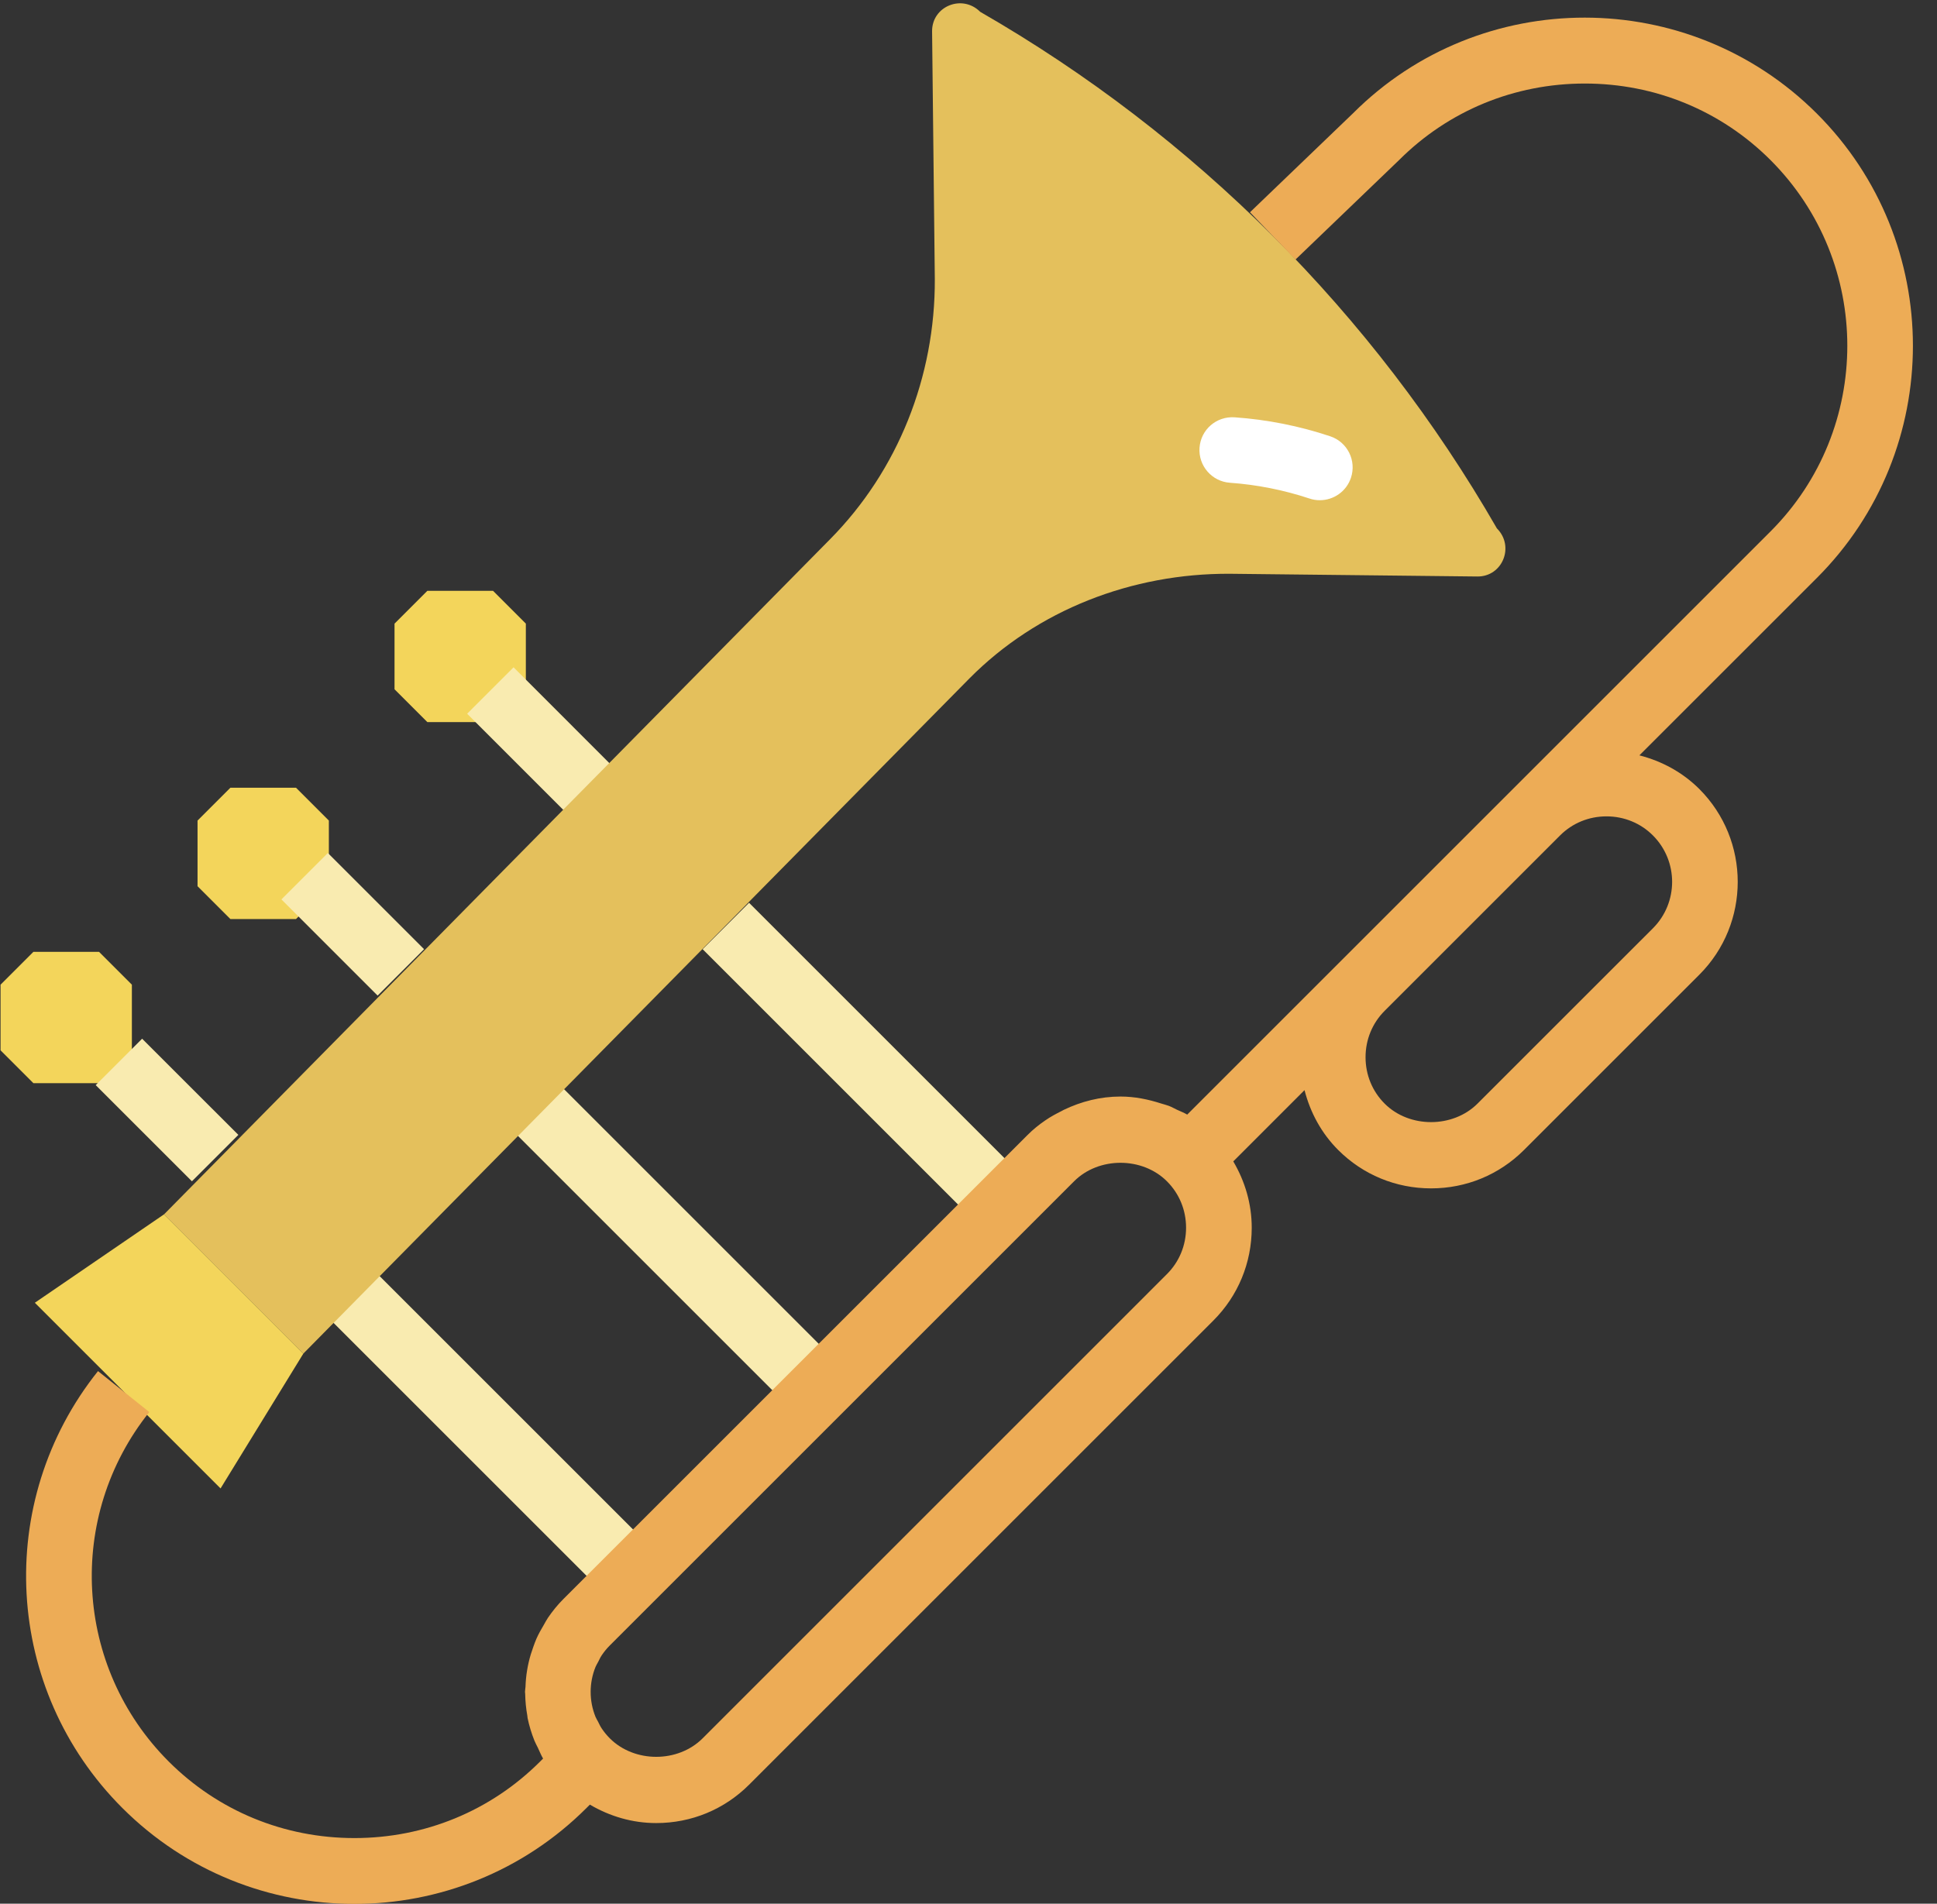 <?xml version="1.0" encoding="UTF-8" standalone="no"?>
<svg width="59px" height="58px" viewBox="0 0 59 58" version="1.1" xmlns="http://www.w3.org/2000/svg" xmlns:xlink="http://www.w3.org/1999/xlink" xmlns:sketch="http://www.bohemiancoding.com/sketch/ns">
    <rect x="0" y="0" width="59" height="58" fill="#333333" stroke="none"/>
    <!-- Generator: Sketch 3.2.2 (9983) - http://www.bohemiancoding.com/sketch -->
    <title>36 - Trombone (Flat)</title>
    <desc>Created with Sketch.</desc>
    <defs></defs>
    <g id="Page-1" stroke="none" stroke-width="1" fill="none" fill-rule="evenodd" sketch:type="MSPage">
        <g id="36---Trombone-(Flat)" sketch:type="MSLayerGroup">
            <path d="M1.017,33 L0.017,32 L0.017,30 L1.017,29 L3.017,29 L4.017,30 L4.017,32 L3.017,33 L1.017,33" id="Fill-451" fill="#F3D55B" sketch:type="MSShapeGroup"></path>
            <path d="M7.017,28 L6.017,27 L6.017,25 L7.017,24 L9.017,24 L10.017,25 L10.017,27 L9.017,28 L7.017,28" id="Fill-452" fill="#F3D55B" sketch:type="MSShapeGroup"></path>
            <path d="M13.017,22 L12.017,21 L12.017,19 L13.017,18 L15.017,18 L16.017,19 L16.017,21 L15.017,22 L13.017,22" id="Fill-453" fill="#F3D55B" sketch:type="MSShapeGroup"></path>
            <path d="M18.574,48.718 L10.088,40.232 L11.502,38.818 L19.988,47.304 L18.574,48.718" id="Fill-1256" fill="#F9EBB0" sketch:type="MSShapeGroup"></path>
            <path d="M24.231,43.062 L15.745,34.576 L17.159,33.162 L25.645,41.648 L24.231,43.062" id="Fill-1257" fill="#F9EBB0" sketch:type="MSShapeGroup"></path>
            <path d="M29.887,37.404 L21.402,28.919 L22.816,27.505 L31.301,35.99 L29.887,37.404" id="Fill-1258" fill="#F9EBB0" sketch:type="MSShapeGroup"></path>
            <path d="M5.846,35.99 L2.915,33.06 L4.329,31.646 L7.26,34.576 L5.846,35.99" id="Fill-1259" fill="#F9EBB0" sketch:type="MSShapeGroup"></path>
            <path d="M11.502,30.333 L8.572,27.402 L9.986,25.988 L12.917,28.919 L11.502,30.333" id="Fill-1260" fill="#F9EBB0" sketch:type="MSShapeGroup"></path>
            <path d="M17.16,24.677 L14.229,21.745 L15.643,20.331 L18.574,23.263 L17.16,24.677" id="Fill-1261" fill="#F9EBB0" sketch:type="MSShapeGroup"></path>
            <path d="M25.281,16.431 L4.998,36.996 L9.24,41.239 L29.524,20.674 C31.596,18.58 34.481,17.468 37.453,17.481 L44.997,17.564 C45.765,17.573 46.143,16.647 45.595,16.099 C41.83,9.555 36.399,4.125 29.856,0.36 C29.308,-0.188 28.382,0.19 28.391,0.958 L28.474,8.502 C28.487,11.474 27.353,14.337 25.281,16.431" id="Fill-1262" fill="#E4C05C" sketch:type="MSShapeGroup"></path>
            <path d="M6.718,45.348 L9.24,41.239 L4.998,36.996 L1.061,39.691 L6.718,45.348" id="Fill-1263" fill="#F3D55B" sketch:type="MSShapeGroup"></path>
            <path d="M40.2,15.24 C40.096,15.24 39.989,15.224 39.884,15.188 C39.102,14.929 38.288,14.767 37.464,14.708 C36.913,14.67 36.498,14.191 36.537,13.641 C36.576,13.09 37.049,12.678 37.605,12.714 C38.596,12.783 39.576,12.978 40.517,13.292 C41.041,13.466 41.324,14.032 41.149,14.557 C41.009,14.976 40.619,15.24 40.2,15.24" id="Fill-1264" fill="#FFFFFF" sketch:type="MSShapeGroup"></path>
            <path d="M55.343,3.463 C51.444,-0.435 45.101,-0.437 41.215,3.449 L38.074,6.467 L39.46,7.908 L42.615,4.877 C44.119,3.373 46.128,2.545 48.273,2.545 C50.416,2.545 52.425,3.373 53.929,4.877 C57.048,7.997 57.048,13.072 53.929,16.191 L36.162,33.958 C36.063,33.9 35.956,33.859 35.852,33.811 C35.768,33.77 35.687,33.725 35.599,33.691 C35.526,33.663 35.449,33.646 35.374,33.622 C34.976,33.493 34.561,33.408 34.13,33.408 C33.517,33.408 32.932,33.558 32.397,33.816 C32.374,33.827 32.353,33.841 32.331,33.852 C32.162,33.937 31.996,34.025 31.84,34.134 C31.649,34.264 31.468,34.41 31.302,34.576 L17.16,48.718 C16.982,48.896 16.828,49.088 16.691,49.288 C16.644,49.356 16.609,49.429 16.567,49.5 C16.484,49.639 16.405,49.779 16.34,49.925 C16.302,50.01 16.273,50.097 16.241,50.184 C16.189,50.329 16.143,50.475 16.108,50.624 C16.088,50.71 16.07,50.796 16.056,50.884 C16.027,51.054 16.012,51.224 16.006,51.396 C16.004,51.447 15.991,51.495 15.991,51.546 C15.991,51.568 15.997,51.588 15.997,51.61 C16.001,51.832 16.022,52.052 16.062,52.271 C16.066,52.295 16.066,52.319 16.07,52.343 C16.118,52.577 16.189,52.807 16.278,53.031 C16.308,53.107 16.349,53.177 16.384,53.25 C16.436,53.36 16.48,53.473 16.542,53.578 L16.452,53.668 C14.948,55.172 12.94,56 10.795,56 C8.651,56 6.643,55.172 5.139,53.668 C2.256,50.785 2.002,46.208 4.548,43.021 L2.985,41.773 C-0.197,45.757 0.121,51.479 3.725,55.082 C5.674,57.032 8.234,58.007 10.795,58.006 C13.356,58.006 15.917,57.031 17.866,55.082 L17.967,54.981 C18.574,55.338 19.262,55.543 19.988,55.543 C21.059,55.543 22.063,55.128 22.816,54.375 L36.959,40.232 C37.711,39.48 38.127,38.476 38.127,37.404 C38.127,36.678 37.922,35.991 37.565,35.384 L39.735,33.213 C39.911,33.897 40.251,34.528 40.762,35.038 C41.515,35.791 42.519,36.206 43.59,36.206 C44.661,36.206 45.665,35.791 46.419,35.038 L51.761,29.696 C53.32,28.137 53.32,25.599 51.761,24.039 C51.25,23.529 50.619,23.189 49.935,23.013 L55.343,17.606 C59.241,13.707 59.241,7.362 55.343,3.463 L55.343,3.463 Z M50.347,28.282 L45.004,33.624 C44.253,34.374 42.927,34.376 42.176,33.624 C41.8,33.249 41.594,32.747 41.594,32.21 C41.594,31.674 41.8,31.172 42.176,30.796 L47.519,25.453 C47.894,25.078 48.396,24.872 48.933,24.872 C49.469,24.872 49.972,25.078 50.347,25.453 C51.127,26.233 51.127,27.502 50.347,28.282 L50.347,28.282 Z M35.544,38.818 L21.402,52.961 C20.651,53.713 19.325,53.713 18.574,52.961 C18.478,52.865 18.394,52.761 18.322,52.652 C18.281,52.59 18.251,52.522 18.217,52.455 C18.192,52.406 18.161,52.36 18.14,52.309 C18.043,52.071 17.991,51.813 17.991,51.546 C17.991,51.28 18.043,51.022 18.14,50.784 C18.162,50.731 18.194,50.682 18.221,50.63 C18.254,50.567 18.282,50.501 18.322,50.441 C18.394,50.332 18.478,50.228 18.574,50.132 L32.716,35.99 C33.467,35.238 34.794,35.24 35.544,35.99 C35.92,36.365 36.127,36.867 36.127,37.404 C36.127,37.941 35.92,38.443 35.544,38.818 L35.544,38.818 Z" id="Fill-1265" fill="#EDAC56" sketch:type="MSShapeGroup"></path>
        </g>
    </g>
</svg>